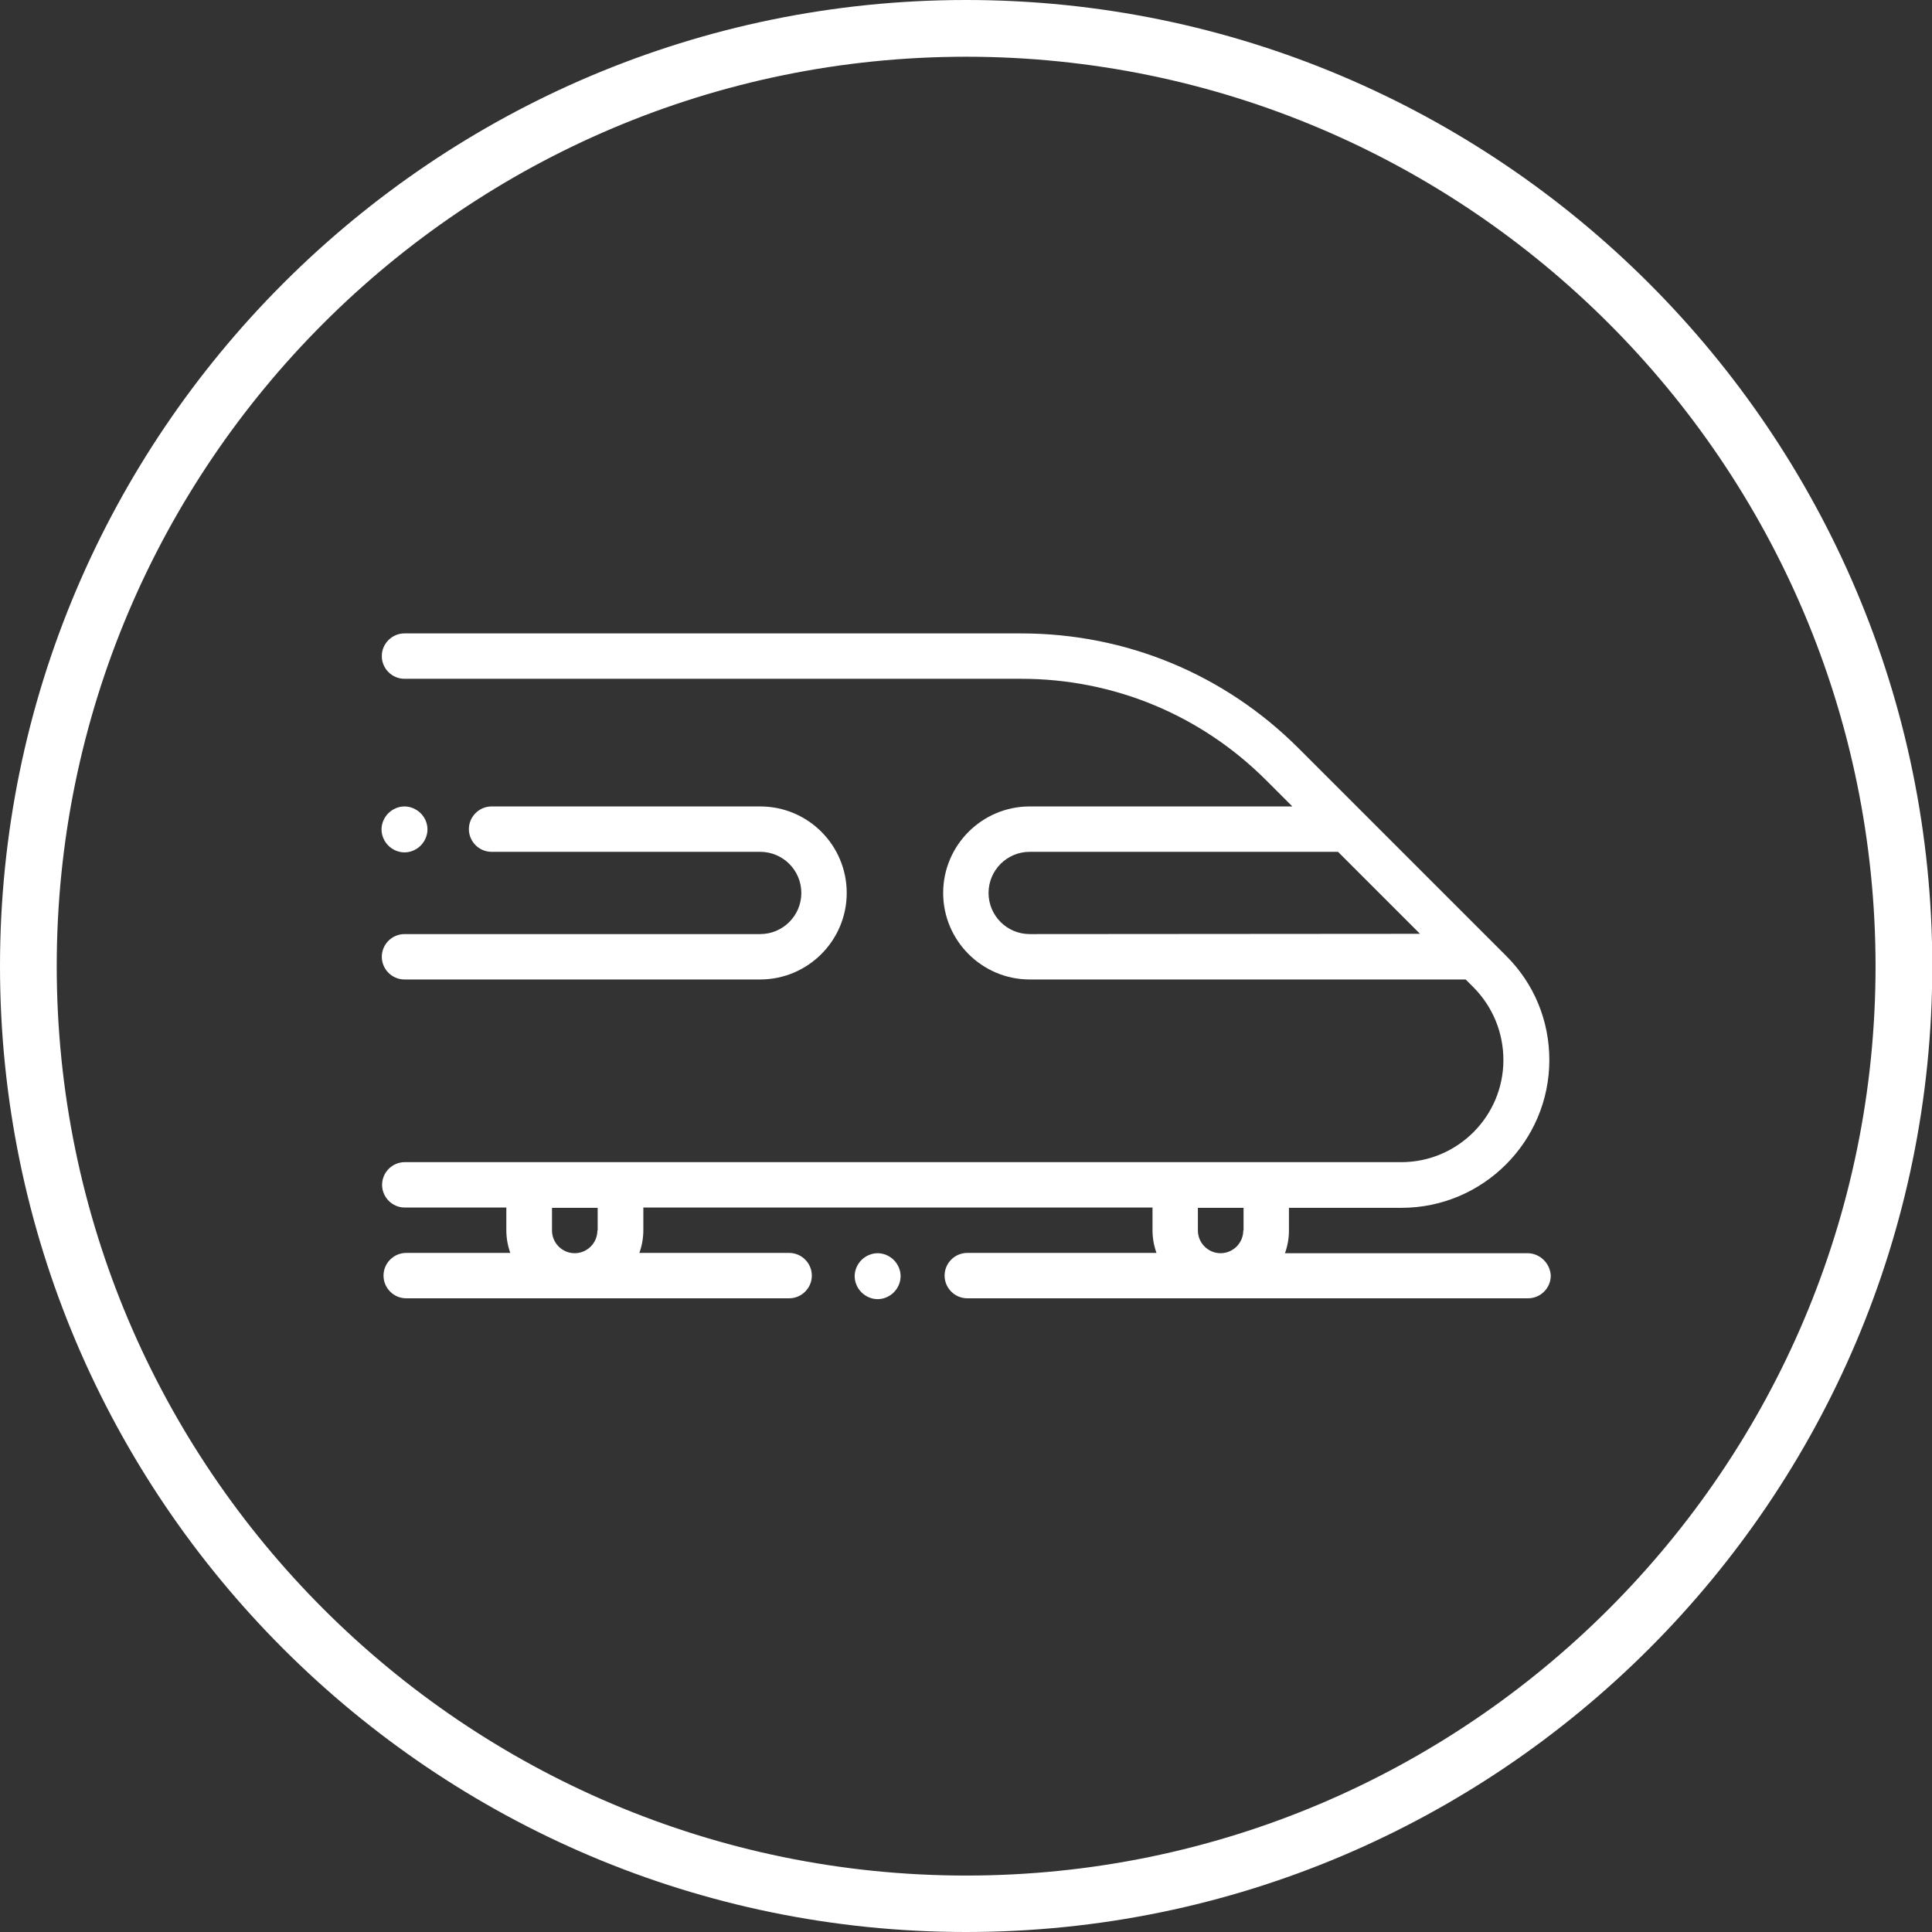 <?xml version="1.0" encoding="utf-8"?>
<!-- Generator: Adobe Illustrator 24.0.2, SVG Export Plug-In . SVG Version: 6.00 Build 0)  -->
<svg version="1.1" id="Layer_1" xmlns="http://www.w3.org/2000/svg" xmlns:xlink="http://www.w3.org/1999/xlink" x="0px" y="0px"
	 viewBox="0 0 68.11 68.11" style="enable-background:new 0 0 68.11 68.11;" xml:space="preserve">
<rect x="0" y="0" width="68.11" height="68.11" fill="#333333" stroke="none"/>
<style>path{fill:#fff}</style>
<g>
	<g>
		<g>
			<path d="M53.85,44.18H45.3c0.09-0.25,0.14-0.52,0.14-0.8v-0.8h3.97c2.87,0,5.21-2.34,5.21-5.21c0-1.39-0.54-2.7-1.53-3.68
				l-0.52-0.52l-4.5-4.5c0,0,0,0,0,0l-2.29-2.29c-2.61-2.61-6.08-4.05-9.78-4.05H14.26c-0.44,0-0.8,0.36-0.8,0.8
				c0,0.44,0.36,0.8,0.8,0.8H36c3.26,0,6.33,1.27,8.64,3.58l0.92,0.92H36.3c-1.68,0-3.05,1.37-3.05,3.05c0,1.68,1.37,3.05,3.05,3.05
				h15.37l0.28,0.28C52.63,35.5,53,36.41,53,37.37c0,1.99-1.62,3.6-3.6,3.6h-4.77h-3.21H21.86h-3.21h-4.38c-0.44,0-0.8,0.36-0.8,0.8
				c0,0.44,0.36,0.8,0.8,0.8h3.58v0.8c0,0.28,0.05,0.55,0.14,0.8h-3.67c-0.44,0-0.8,0.36-0.8,0.8c0,0.44,0.36,0.8,0.8,0.8h13.5
				c0.44,0,0.8-0.36,0.8-0.8c0-0.44-0.36-0.8-0.8-0.8h-5.28c0.09-0.25,0.14-0.52,0.14-0.8v-0.8h17.95v0.8c0,0.28,0.05,0.55,0.14,0.8
				h-6.67c-0.44,0-0.8,0.36-0.8,0.8c0,0.44,0.36,0.8,0.8,0.8h19.77c0.44,0,0.8-0.36,0.8-0.8C54.65,44.54,54.29,44.18,53.85,44.18z
				 M36.3,32.93c-0.8,0-1.45-0.65-1.45-1.45c0-0.8,0.65-1.45,1.45-1.45h10.87l2.89,2.89L36.3,32.93L36.3,32.93z M21.06,43.38
				c0,0.44-0.36,0.8-0.8,0.8c-0.44,0-0.8-0.36-0.8-0.8v-0.8h1.61V43.38z M43.83,43.38c0,0.44-0.36,0.8-0.8,0.8
				c-0.44,0-0.8-0.36-0.8-0.8v-0.8h1.61V43.38L43.83,43.38z"/>
		</g>
	</g>
	<g>
		<g>
			<path d="M31.51,44.42c-0.15-0.15-0.36-0.24-0.57-0.24c-0.21,0-0.42,0.09-0.57,0.24c-0.15,0.15-0.24,0.36-0.24,0.57
				c0,0.21,0.09,0.42,0.24,0.57c0.15,0.15,0.36,0.24,0.57,0.24c0.21,0,0.42-0.09,0.57-0.24c0.15-0.15,0.24-0.36,0.24-0.57
				S31.66,44.57,31.51,44.42z"/>
		</g>
	</g>
	<g>
		<g>
			<path d="M26.8,28.43h-9.47c-0.44,0-0.8,0.36-0.8,0.8c0,0.44,0.36,0.8,0.8,0.8h9.47c0.8,0,1.45,0.65,1.45,1.45
				c0,0.8-0.65,1.45-1.45,1.45H14.26c-0.44,0-0.8,0.36-0.8,0.8c0,0.44,0.36,0.8,0.8,0.8H26.8c1.68,0,3.05-1.37,3.05-3.05
				S28.49,28.43,26.8,28.43z"/>
		</g>
	</g>
	<g>
		<g>
			<path d="M14.83,28.67c-0.15-0.15-0.36-0.24-0.57-0.24c-0.21,0-0.42,0.09-0.57,0.24c-0.15,0.15-0.24,0.36-0.24,0.57
				c0,0.21,0.09,0.42,0.24,0.57c0.15,0.15,0.36,0.24,0.57,0.24c0.21,0,0.42-0.09,0.57-0.24c0.15-0.15,0.24-0.36,0.24-0.57
				C15.07,29.02,14.98,28.82,14.83,28.67z"/>
		</g>
	</g>
</g>
<path d="M34.06,68.11C15.28,68.11,0,52.84,0,34.06S15.28,0,34.06,0s34.06,15.28,34.06,34.06S52.84,68.11,34.06,68.11z M34.06,2
	C16.38,2,2,16.38,2,34.06c0,17.68,14.38,32.06,32.06,32.06s32.06-14.38,32.06-32.06C66.11,16.38,51.73,2,34.06,2z"/>
</svg>
